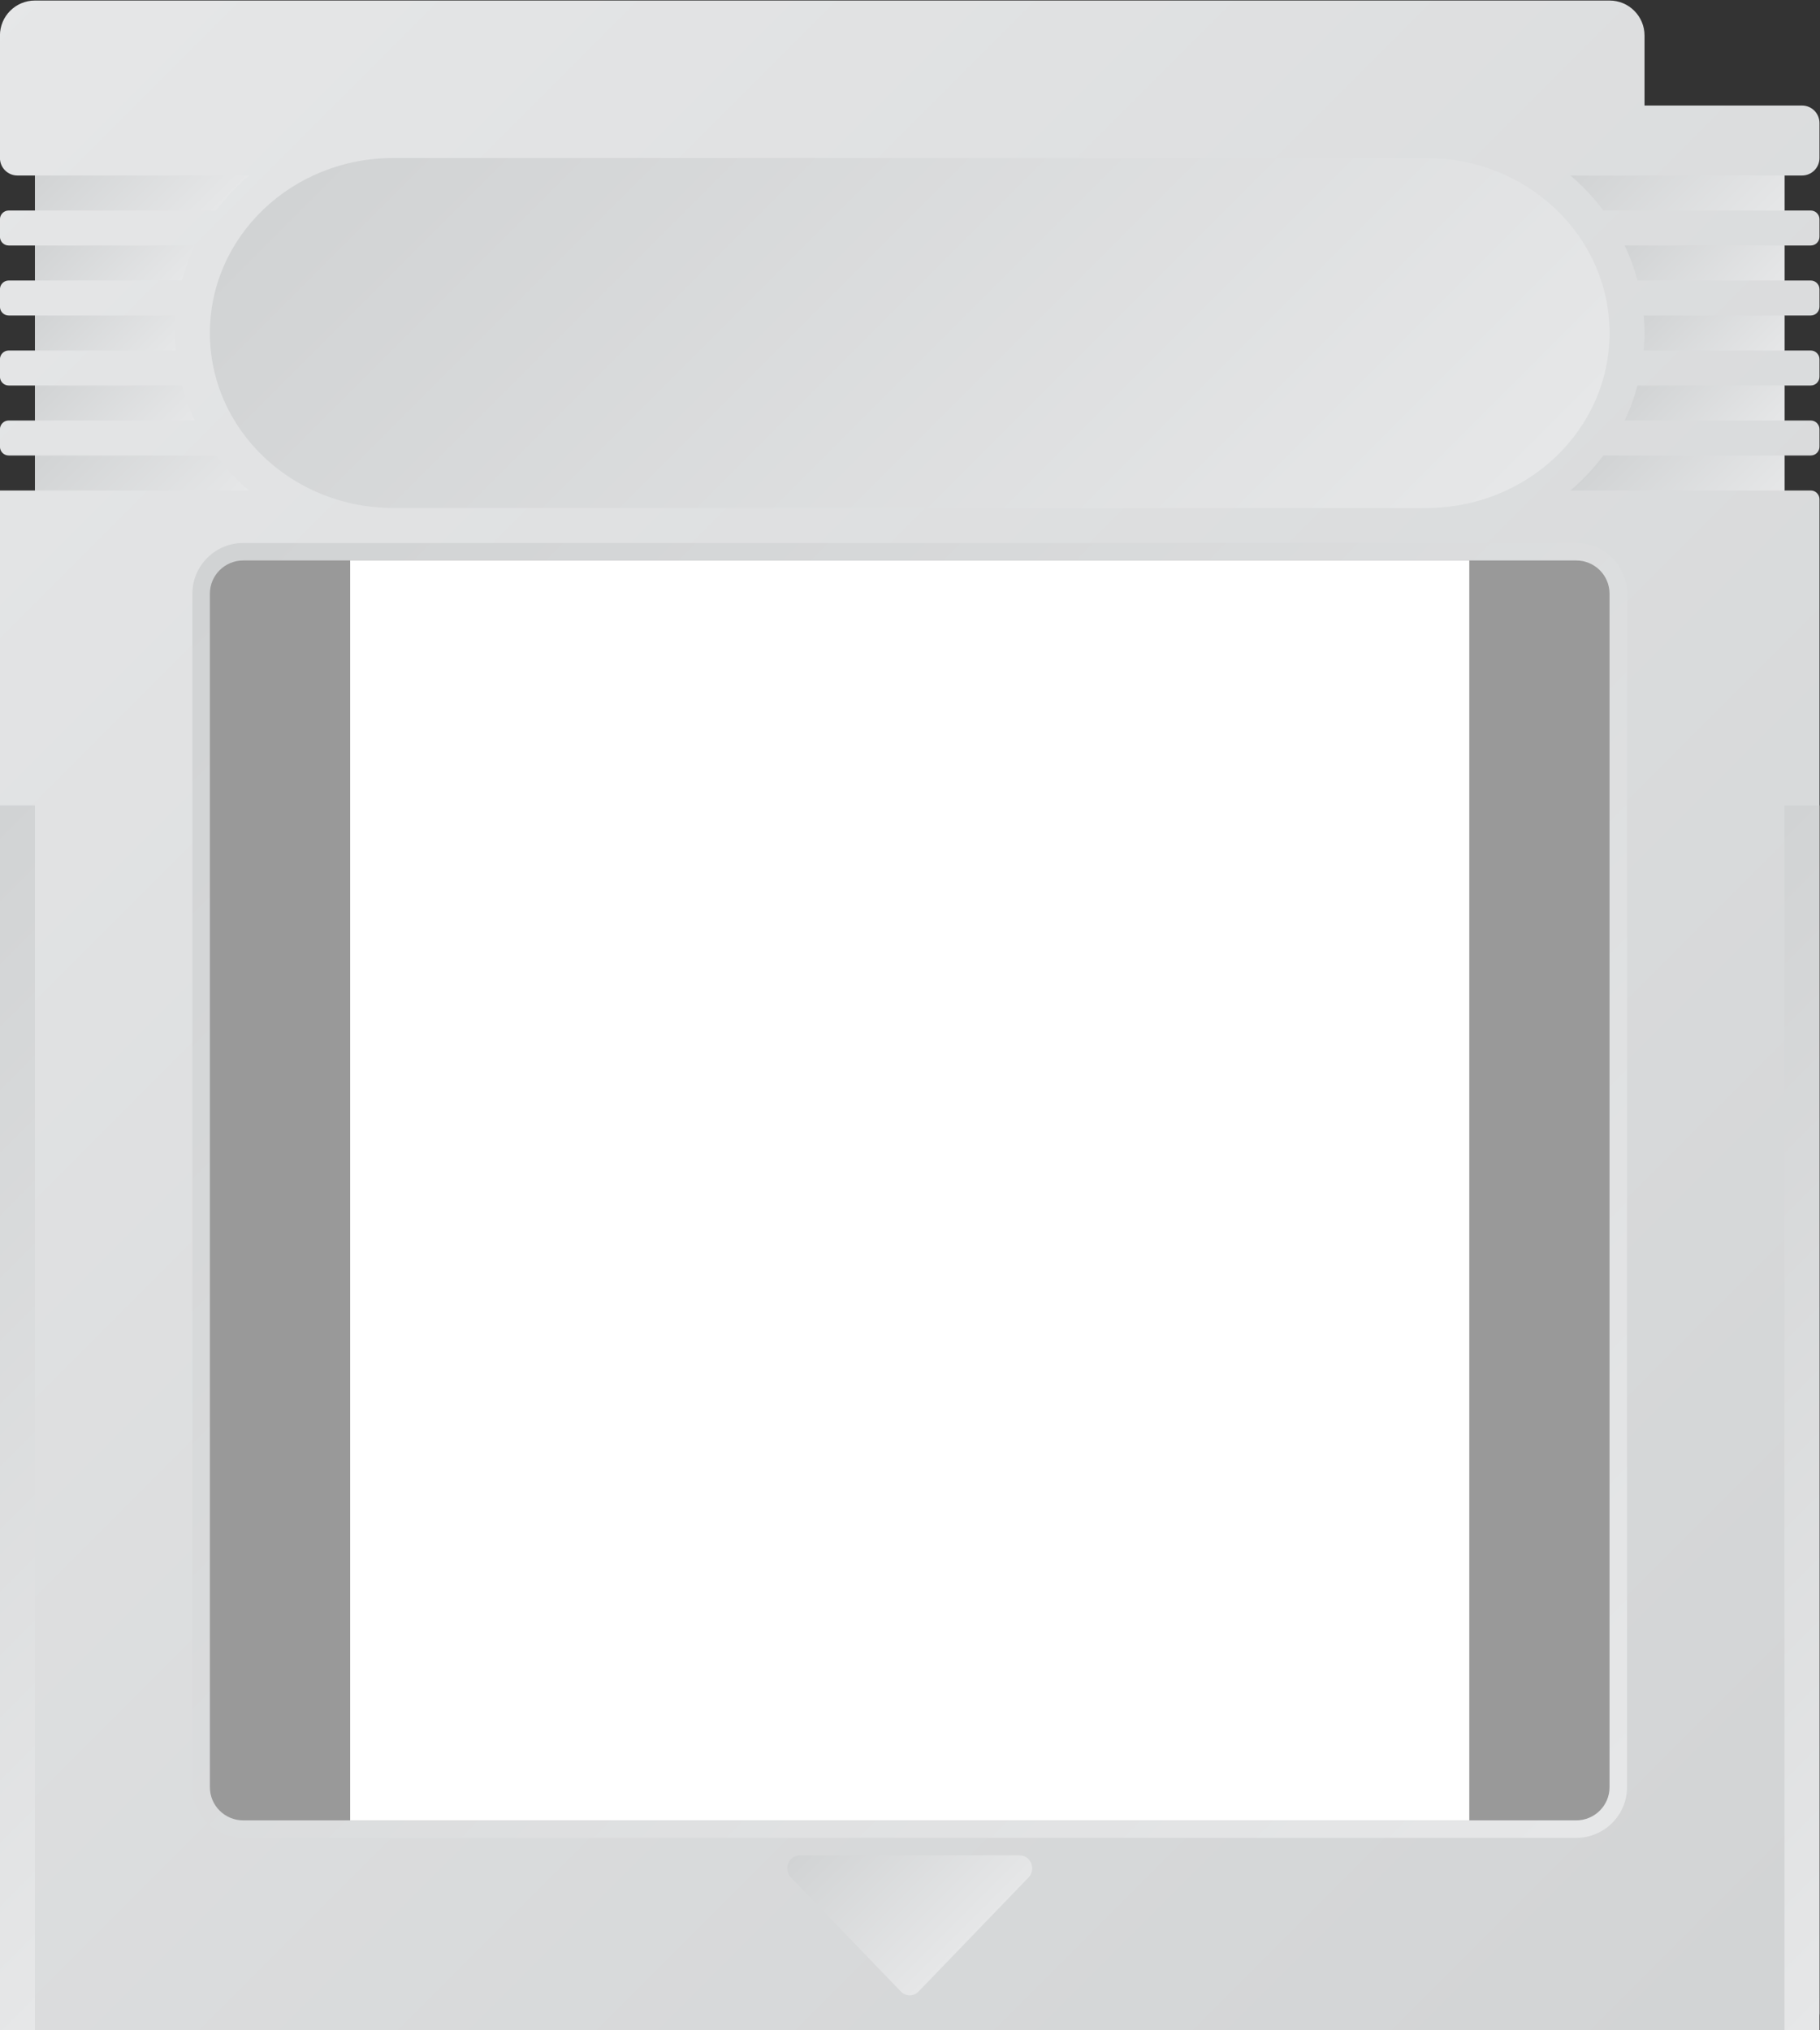 <?xml version="1.0" encoding="UTF-8" standalone="no"?>
<svg
   xmlns:dc="http://purl.org/dc/elements/1.1/"
   xmlns:cc="http://creativecommons.org/ns#"
   xmlns:rdf="http://www.w3.org/1999/02/22-rdf-syntax-ns#"
   xmlns:svg="http://www.w3.org/2000/svg"
   xmlns="http://www.w3.org/2000/svg"
   viewBox="0 0 277.335 309.333"
   height="309.333"
   width="277.335"
   xml:space="preserve"
   id="svg2"
   version="1.1"><rect x="0" y="0" width="277.335" height="309.333" fill="#333333" stroke="none"/><defs
     id="defs6"><clipPath
       id="clipPath18"
       clipPathUnits="userSpaceOnUse"><path
         id="path16"
         d="m 28,244 c -2.209,0 -4,-1.791 -4,-4 v 0 -14 c 0,-1.104 0.896,-2 2,-2 v 0 h 2 v -4 h -3 c -0.552,0 -1,-0.448 -1,-1 v 0 -2 c 0,-0.553 0.448,-1 1,-1 v 0 h 3 v -4 h -3 c -0.552,0 -1,-0.448 -1,-1 v 0 -2 c 0,-0.552 0.448,-1 1,-1 v 0 h 3 v -4 h -3 c -0.552,0 -1,-0.448 -1,-1 v 0 -2 c 0,-0.552 0.448,-1 1,-1 v 0 h 3 v -4 h -3 c -0.552,0 -1,-0.448 -1,-1 v 0 -2 c 0,-0.552 0.448,-1 1,-1 v 0 h 3 v -4 H 24 V 14 c 0,-1.105 0.896,-2 2,-2 v 0 h 2 200 2 c 1.105,0 2,0.895 2,2 v 0 173 c 0,0.552 -0.448,1 -1,1 v 0 h -3 v 4 h 3 c 0.552,0 1,0.448 1,1 v 0 2 c 0,0.552 -0.448,1 -1,1 v 0 h -3 v 4 h 3 c 0.552,0 1,0.448 1,1 v 0 2 c 0,0.552 -0.448,1 -1,1 v 0 h -3 v 4 h 3 c 0.552,0 1,0.448 1,1 v 0 2 c 0,0.552 -0.448,1 -1,1 v 0 h -3 v 4 h 3 c 0.552,0 1,0.447 1,1 v 0 2 c 0,0.552 -0.448,1 -1,1 v 0 h -3 v 4 h 2 c 1.105,0 2,0.896 2,2 v 0 4 c 0,1.105 -0.895,2 -2,2 v 0 h -18 v 8 c 0,2.209 -1.791,4 -4,4 v 0 z" /></clipPath><linearGradient
       id="linearGradient28"
       spreadMethod="pad"
       gradientTransform="matrix(218.243,-218.243,-218.243,-218.243,16.172,233.828)"
       gradientUnits="userSpaceOnUse"
       y2="0"
       x2="1"
       y1="0"
       x1="0"><stop
         id="stop24"
         offset="0"
         style="stop-opacity:1;stop-color:#e6e7e8" /><stop
         id="stop26"
         offset="1"
         style="stop-opacity:1;stop-color:#d1d3d4" /></linearGradient><clipPath
       id="clipPath38"
       clipPathUnits="userSpaceOnUse"><path
         id="path36"
         d="M 68.953,226 C 57.38,226 48,217.046 48,206 v 0 c 0,-11.046 9.38,-20 20.953,-20 v 0 h 118.095 c 11.571,0 20.952,8.954 20.952,20 v 0 c 0,11.046 -9.381,20 -20.952,20 v 0 z" /></clipPath><linearGradient
       id="linearGradient48"
       spreadMethod="pad"
       gradientTransform="matrix(-88.013,88.013,88.013,88.013,172.007,161.993)"
       gradientUnits="userSpaceOnUse"
       y2="0"
       x2="1"
       y1="0"
       x1="0"><stop
         id="stop44"
         offset="0"
         style="stop-opacity:1;stop-color:#e6e7e8" /><stop
         id="stop46"
         offset="1"
         style="stop-opacity:1;stop-color:#d1d3d4" /></linearGradient><clipPath
       id="clipPath58"
       clipPathUnits="userSpaceOnUse"><path
         id="path56"
         d="m 115.43,32 c -1.271,0 -1.909,-1.594 -1.009,-2.528 v 0 l 12.57,-13.038 c 0.557,-0.579 1.461,-0.579 2.019,0 v 0 l 12.569,13.038 C 142.478,30.406 141.842,32 140.57,32 v 0 z" /></clipPath><linearGradient
       id="linearGradient68"
       spreadMethod="pad"
       gradientTransform="matrix(-14.863,14.863,14.863,14.863,135.432,22.856)"
       gradientUnits="userSpaceOnUse"
       y2="0"
       x2="1"
       y1="0"
       x1="0"><stop
         id="stop64"
         offset="0"
         style="stop-opacity:1;stop-color:#e6e7e8" /><stop
         id="stop66"
         offset="1"
         style="stop-opacity:1;stop-color:#d1d3d4" /></linearGradient><clipPath
       id="clipPath78"
       clipPathUnits="userSpaceOnUse"><path
         id="path76"
         d="M 51.809,182 C 48.606,182 46,179.403 46,176.21 v 0 V 39.79 C 46,36.598 48.606,34 51.809,34 v 0 H 204.19 c 3.204,0 5.81,2.598 5.81,5.79 v 0 136.42 c 0,3.193 -2.606,5.79 -5.81,5.79 v 0 z" /></clipPath><linearGradient
       id="linearGradient88"
       spreadMethod="pad"
       gradientTransform="matrix(-152.599,152.599,152.599,152.599,204.299,31.701)"
       gradientUnits="userSpaceOnUse"
       y2="0"
       x2="1"
       y1="0"
       x1="0"><stop
         id="stop84"
         offset="0"
         style="stop-opacity:1;stop-color:#e6e7e8" /><stop
         id="stop86"
         offset="1"
         style="stop-opacity:1;stop-color:#d1d3d4" /></linearGradient><clipPath
       id="clipPath98"
       clipPathUnits="userSpaceOnUse"><path
         id="path96"
         d="M 0,256 H 256 V 0 H 0 Z" /></clipPath><clipPath
       id="clipPath112"
       clipPathUnits="userSpaceOnUse"><path
         id="path110"
         d="m 28,208 v -4 H 44.096 C 44.038,204.66 44,205.326 44,206 v 0 c 0,0.674 0.038,1.339 0.096,2 v 0 z" /></clipPath><linearGradient
       id="linearGradient122"
       spreadMethod="pad"
       gradientTransform="matrix(-10.048,10.048,10.048,10.048,41.072,200.976)"
       gradientUnits="userSpaceOnUse"
       y2="0"
       x2="1"
       y1="0"
       x1="0"><stop
         id="stop118"
         offset="0"
         style="stop-opacity:1;stop-color:#e6e7e8" /><stop
         id="stop120"
         offset="1"
         style="stop-opacity:1;stop-color:#d1d3d4" /></linearGradient><clipPath
       id="clipPath132"
       clipPathUnits="userSpaceOnUse"><path
         id="path130"
         d="m 28,224 v -4 h 20.712 c 1.098,1.464 2.358,2.809 3.763,4 v 0 z" /></clipPath><linearGradient
       id="linearGradient142"
       spreadMethod="pad"
       gradientTransform="matrix(-12.356,12.356,12.356,12.356,45.474,216.763)"
       gradientUnits="userSpaceOnUse"
       y2="0"
       x2="1"
       y1="0"
       x1="0"><stop
         id="stop138"
         offset="0"
         style="stop-opacity:1;stop-color:#e6e7e8" /><stop
         id="stop140"
         offset="1"
         style="stop-opacity:1;stop-color:#d1d3d4" /></linearGradient><clipPath
       id="clipPath152"
       clipPathUnits="userSpaceOnUse"><path
         id="path150"
         d="m 28,200 v -4 h 18.274 c -0.611,1.276 -1.102,2.616 -1.475,4 v 0 z" /></clipPath><linearGradient
       id="linearGradient162"
       spreadMethod="pad"
       gradientTransform="matrix(-11.137,11.137,11.137,11.137,42.337,192.062)"
       gradientUnits="userSpaceOnUse"
       y2="0"
       x2="1"
       y1="0"
       x1="0"><stop
         id="stop158"
         offset="0"
         style="stop-opacity:1;stop-color:#e6e7e8" /><stop
         id="stop160"
         offset="1"
         style="stop-opacity:1;stop-color:#d1d3d4" /></linearGradient><clipPath
       id="clipPath172"
       clipPathUnits="userSpaceOnUse"><path
         id="path170"
         d="m 28,216 v -4 h 16.799 c 0.373,1.385 0.864,2.724 1.475,4 v 0 z" /></clipPath><linearGradient
       id="linearGradient182"
       spreadMethod="pad"
       gradientTransform="matrix(-10.4,10.4,10.4,10.4,41.968,209.169)"
       gradientUnits="userSpaceOnUse"
       y2="0"
       x2="1"
       y1="0"
       x1="0"><stop
         id="stop178"
         offset="0"
         style="stop-opacity:1;stop-color:#e6e7e8" /><stop
         id="stop180"
         offset="1"
         style="stop-opacity:1;stop-color:#d1d3d4" /></linearGradient><clipPath
       id="clipPath192"
       clipPathUnits="userSpaceOnUse"><path
         id="path190"
         d="m 28,192 v -4 h 24.475 c -1.405,1.192 -2.665,2.536 -3.763,4 v 0 z" /></clipPath><linearGradient
       id="linearGradient202"
       spreadMethod="pad"
       gradientTransform="matrix(-14.237,14.237,14.237,14.237,46.415,181.941)"
       gradientUnits="userSpaceOnUse"
       y2="0"
       x2="1"
       y1="0"
       x1="0"><stop
         id="stop198"
         offset="0"
         style="stop-opacity:1;stop-color:#e6e7e8" /><stop
         id="stop200"
         offset="1"
         style="stop-opacity:1;stop-color:#d1d3d4" /></linearGradient><clipPath
       id="clipPath212"
       clipPathUnits="userSpaceOnUse"><path
         id="path210"
         d="m 211.905,208 c 0.057,-0.661 0.095,-1.326 0.095,-2 v 0 c 0,-0.674 -0.038,-1.34 -0.095,-2 v 0 H 228 v 4 z" /></clipPath><linearGradient
       id="linearGradient222"
       spreadMethod="pad"
       gradientTransform="matrix(-10.048,10.048,10.048,10.048,224.976,200.976)"
       gradientUnits="userSpaceOnUse"
       y2="0"
       x2="1"
       y1="0"
       x1="0"><stop
         id="stop218"
         offset="0"
         style="stop-opacity:1;stop-color:#e6e7e8" /><stop
         id="stop220"
         offset="1"
         style="stop-opacity:1;stop-color:#d1d3d4" /></linearGradient><clipPath
       id="clipPath232"
       clipPathUnits="userSpaceOnUse"><path
         id="path230"
         d="m 203.526,224 c 1.405,-1.191 2.664,-2.536 3.763,-4 v 0 H 228 v 4 z" /></clipPath><linearGradient
       id="linearGradient242"
       spreadMethod="pad"
       gradientTransform="matrix(-14.237,14.237,14.237,14.237,223.822,215.822)"
       gradientUnits="userSpaceOnUse"
       y2="0"
       x2="1"
       y1="0"
       x1="0"><stop
         id="stop238"
         offset="0"
         style="stop-opacity:1;stop-color:#e6e7e8" /><stop
         id="stop240"
         offset="1"
         style="stop-opacity:1;stop-color:#d1d3d4" /></linearGradient><clipPath
       id="clipPath252"
       clipPathUnits="userSpaceOnUse"><path
         id="path250"
         d="m 211.201,200 c -0.372,-1.384 -0.864,-2.724 -1.476,-4 v 0 H 228 v 4 z" /></clipPath><linearGradient
       id="linearGradient262"
       spreadMethod="pad"
       gradientTransform="matrix(-10.4,10.4,10.4,10.4,224.431,192.431)"
       gradientUnits="userSpaceOnUse"
       y2="0"
       x2="1"
       y1="0"
       x1="0"><stop
         id="stop258"
         offset="0"
         style="stop-opacity:1;stop-color:#e6e7e8" /><stop
         id="stop260"
         offset="1"
         style="stop-opacity:1;stop-color:#d1d3d4" /></linearGradient><clipPath
       id="clipPath272"
       clipPathUnits="userSpaceOnUse"><path
         id="path270"
         d="m 207.289,192 c -1.099,-1.464 -2.358,-2.808 -3.763,-4 v 0 H 228 v 4 z" /></clipPath><linearGradient
       id="linearGradient282"
       spreadMethod="pad"
       gradientTransform="matrix(-12.356,12.356,12.356,12.356,222.881,182.881)"
       gradientUnits="userSpaceOnUse"
       y2="0"
       x2="1"
       y1="0"
       x1="0"><stop
         id="stop278"
         offset="0"
         style="stop-opacity:1;stop-color:#e6e7e8" /><stop
         id="stop280"
         offset="1"
         style="stop-opacity:1;stop-color:#d1d3d4" /></linearGradient><clipPath
       id="clipPath292"
       clipPathUnits="userSpaceOnUse"><path
         id="path290"
         d="m 209.725,216 c 0.612,-1.276 1.104,-2.615 1.476,-4 v 0 H 228 v 4 z" /></clipPath><linearGradient
       id="linearGradient302"
       spreadMethod="pad"
       gradientTransform="matrix(-11.137,11.137,11.137,11.137,224.8,208.8)"
       gradientUnits="userSpaceOnUse"
       y2="0"
       x2="1"
       y1="0"
       x1="0"><stop
         id="stop298"
         offset="0"
         style="stop-opacity:1;stop-color:#e6e7e8" /><stop
         id="stop300"
         offset="1"
         style="stop-opacity:1;stop-color:#d1d3d4" /></linearGradient><clipPath
       id="clipPath312"
       clipPathUnits="userSpaceOnUse"><path
         id="path310"
         d="m 24,12 h 4 v 140 h -4 z" /></clipPath><linearGradient
       id="linearGradient322"
       spreadMethod="pad"
       gradientTransform="matrix(-72,72,72,72,62,46)"
       gradientUnits="userSpaceOnUse"
       y2="0"
       x2="1"
       y1="0"
       x1="0"><stop
         id="stop318"
         offset="0"
         style="stop-opacity:1;stop-color:#e6e7e8" /><stop
         id="stop320"
         offset="1"
         style="stop-opacity:1;stop-color:#d1d3d4" /></linearGradient><clipPath
       id="clipPath332"
       clipPathUnits="userSpaceOnUse"><path
         id="path330"
         d="m 228,12 h 4.001 V 152 H 228 Z" /></clipPath><linearGradient
       id="linearGradient342"
       spreadMethod="pad"
       gradientTransform="matrix(-72,72,72,72,266,46)"
       gradientUnits="userSpaceOnUse"
       y2="0"
       x2="1"
       y1="0"
       x1="0"><stop
         id="stop338"
         offset="0"
         style="stop-opacity:1;stop-color:#e6e7e8" /><stop
         id="stop340"
         offset="1"
         style="stop-opacity:1;stop-color:#d1d3d4" /></linearGradient></defs><g
     transform="matrix(1.333,0,0,-1.333,-32,325.333)"
     id="g10"><g
       id="g12"><g
         clip-path="url(#clipPath18)"
         id="g14"><g
           id="g20"><g
             id="g22"><path
               id="path30"
               style="fill:url(#linearGradient28);stroke:none"
               d="m 28,244 c -2.209,0 -4,-1.791 -4,-4 v 0 -14 c 0,-1.104 0.896,-2 2,-2 v 0 h 2 v -4 h -3 c -0.552,0 -1,-0.448 -1,-1 v 0 -2 c 0,-0.553 0.448,-1 1,-1 v 0 h 3 v -4 h -3 c -0.552,0 -1,-0.448 -1,-1 v 0 -2 c 0,-0.552 0.448,-1 1,-1 v 0 h 3 v -4 h -3 c -0.552,0 -1,-0.448 -1,-1 v 0 -2 c 0,-0.552 0.448,-1 1,-1 v 0 h 3 v -4 h -3 c -0.552,0 -1,-0.448 -1,-1 v 0 -2 c 0,-0.552 0.448,-1 1,-1 v 0 h 3 v -4 H 24 V 14 c 0,-1.105 0.896,-2 2,-2 v 0 h 2 200 2 c 1.105,0 2,0.895 2,2 v 0 173 c 0,0.552 -0.448,1 -1,1 v 0 h -3 v 4 h 3 c 0.552,0 1,0.448 1,1 v 0 2 c 0,0.552 -0.448,1 -1,1 v 0 h -3 v 4 h 3 c 0.552,0 1,0.448 1,1 v 0 2 c 0,0.552 -0.448,1 -1,1 v 0 h -3 v 4 h 3 c 0.552,0 1,0.448 1,1 v 0 2 c 0,0.552 -0.448,1 -1,1 v 0 h -3 v 4 h 3 c 0.552,0 1,0.447 1,1 v 0 2 c 0,0.552 -0.448,1 -1,1 v 0 h -3 v 4 h 2 c 1.105,0 2,0.896 2,2 v 0 4 c 0,1.105 -0.895,2 -2,2 v 0 h -18 v 8 c 0,2.209 -1.791,4 -4,4 v 0 z" /></g></g></g></g><g
       id="g32"><g
         clip-path="url(#clipPath38)"
         id="g34"><g
           id="g40"><g
             id="g42"><path
               id="path50"
               style="fill:url(#linearGradient48);stroke:none"
               d="M 68.953,226 C 57.38,226 48,217.046 48,206 v 0 c 0,-11.046 9.38,-20 20.953,-20 v 0 h 118.095 c 11.571,0 20.952,8.954 20.952,20 v 0 c 0,11.046 -9.381,20 -20.952,20 v 0 z" /></g></g></g></g><g
       id="g52"><g
         clip-path="url(#clipPath58)"
         id="g54"><g
           id="g60"><g
             id="g62"><path
               id="path70"
               style="fill:url(#linearGradient68);stroke:none"
               d="m 115.43,32 c -1.271,0 -1.909,-1.594 -1.009,-2.528 v 0 l 12.57,-13.038 c 0.557,-0.579 1.461,-0.579 2.019,0 v 0 l 12.569,13.038 C 142.478,30.406 141.842,32 140.57,32 v 0 z" /></g></g></g></g><g
       id="g72"><g
         clip-path="url(#clipPath78)"
         id="g74"><g
           id="g80"><g
             id="g82"><path
               id="path90"
               style="fill:url(#linearGradient88);stroke:none"
               d="M 51.809,182 C 48.606,182 46,179.403 46,176.21 v 0 V 39.79 C 46,36.598 48.606,34 51.809,34 v 0 H 204.19 c 3.204,0 5.81,2.598 5.81,5.79 v 0 136.42 c 0,3.193 -2.606,5.79 -5.81,5.79 v 0 z" /></g></g></g></g><g
       id="g92"><g
         clip-path="url(#clipPath98)"
         id="g94"><g
           transform="translate(51.809,180)"
           id="g100"><path
             id="path102"
             style="fill:#999999;fill-opacity:1;fill-rule:nonzero;stroke:none"
             d="m 0,0 h 152.381 c 2.104,0 3.809,-1.697 3.809,-3.789 v -136.422 c 0,-2.092 -1.705,-3.789 -3.809,-3.789 L 0,-144 c -2.104,0 -3.81,1.697 -3.81,3.789 V -3.789 C -3.81,-1.697 -2.104,0 0,0" /></g><path
           id="path104"
           style="fill:#ffffff;fill-opacity:1;fill-rule:nonzero;stroke:none"
           d="M 191.967,36 H 64.033 v 144 h 127.934 z" /></g></g><g
       id="g106"><g
         clip-path="url(#clipPath112)"
         id="g108"><g
           id="g114"><g
             id="g116"><path
               id="path124"
               style="fill:url(#linearGradient122);stroke:none"
               d="m 28,208 v -4 H 44.096 C 44.038,204.66 44,205.326 44,206 v 0 c 0,0.674 0.038,1.339 0.096,2 v 0 z" /></g></g></g></g><g
       id="g126"><g
         clip-path="url(#clipPath132)"
         id="g128"><g
           id="g134"><g
             id="g136"><path
               id="path144"
               style="fill:url(#linearGradient142);stroke:none"
               d="m 28,224 v -4 h 20.712 c 1.098,1.464 2.358,2.809 3.763,4 v 0 z" /></g></g></g></g><g
       id="g146"><g
         clip-path="url(#clipPath152)"
         id="g148"><g
           id="g154"><g
             id="g156"><path
               id="path164"
               style="fill:url(#linearGradient162);stroke:none"
               d="m 28,200 v -4 h 18.274 c -0.611,1.276 -1.102,2.616 -1.475,4 v 0 z" /></g></g></g></g><g
       id="g166"><g
         clip-path="url(#clipPath172)"
         id="g168"><g
           id="g174"><g
             id="g176"><path
               id="path184"
               style="fill:url(#linearGradient182);stroke:none"
               d="m 28,216 v -4 h 16.799 c 0.373,1.385 0.864,2.724 1.475,4 v 0 z" /></g></g></g></g><g
       id="g186"><g
         clip-path="url(#clipPath192)"
         id="g188"><g
           id="g194"><g
             id="g196"><path
               id="path204"
               style="fill:url(#linearGradient202);stroke:none"
               d="m 28,192 v -4 h 24.475 c -1.405,1.192 -2.665,2.536 -3.763,4 v 0 z" /></g></g></g></g><g
       id="g206"><g
         clip-path="url(#clipPath212)"
         id="g208"><g
           id="g214"><g
             id="g216"><path
               id="path224"
               style="fill:url(#linearGradient222);stroke:none"
               d="m 211.905,208 c 0.057,-0.661 0.095,-1.326 0.095,-2 v 0 c 0,-0.674 -0.038,-1.34 -0.095,-2 v 0 H 228 v 4 z" /></g></g></g></g><g
       id="g226"><g
         clip-path="url(#clipPath232)"
         id="g228"><g
           id="g234"><g
             id="g236"><path
               id="path244"
               style="fill:url(#linearGradient242);stroke:none"
               d="m 203.526,224 c 1.405,-1.191 2.664,-2.536 3.763,-4 v 0 H 228 v 4 z" /></g></g></g></g><g
       id="g246"><g
         clip-path="url(#clipPath252)"
         id="g248"><g
           id="g254"><g
             id="g256"><path
               id="path264"
               style="fill:url(#linearGradient262);stroke:none"
               d="m 211.201,200 c -0.372,-1.384 -0.864,-2.724 -1.476,-4 v 0 H 228 v 4 z" /></g></g></g></g><g
       id="g266"><g
         clip-path="url(#clipPath272)"
         id="g268"><g
           id="g274"><g
             id="g276"><path
               id="path284"
               style="fill:url(#linearGradient282);stroke:none"
               d="m 207.289,192 c -1.099,-1.464 -2.358,-2.808 -3.763,-4 v 0 H 228 v 4 z" /></g></g></g></g><g
       id="g286"><g
         clip-path="url(#clipPath292)"
         id="g288"><g
           id="g294"><g
             id="g296"><path
               id="path304"
               style="fill:url(#linearGradient302);stroke:none"
               d="m 209.725,216 c 0.612,-1.276 1.104,-2.615 1.476,-4 v 0 H 228 v 4 z" /></g></g></g></g><g
       id="g306"><g
         clip-path="url(#clipPath312)"
         id="g308"><g
           id="g314"><g
             id="g316"><path
               id="path324"
               style="fill:url(#linearGradient322);stroke:none"
               d="m 24,12 h 4 v 140 h -4 z" /></g></g></g></g><g
       id="g326"><g
         clip-path="url(#clipPath332)"
         id="g328"><g
           id="g334"><g
             id="g336"><path
               id="path344"
               style="fill:url(#linearGradient342);stroke:none"
               d="m 228,12 h 4.001 V 152 H 228 Z" /></g></g></g></g></g></svg>